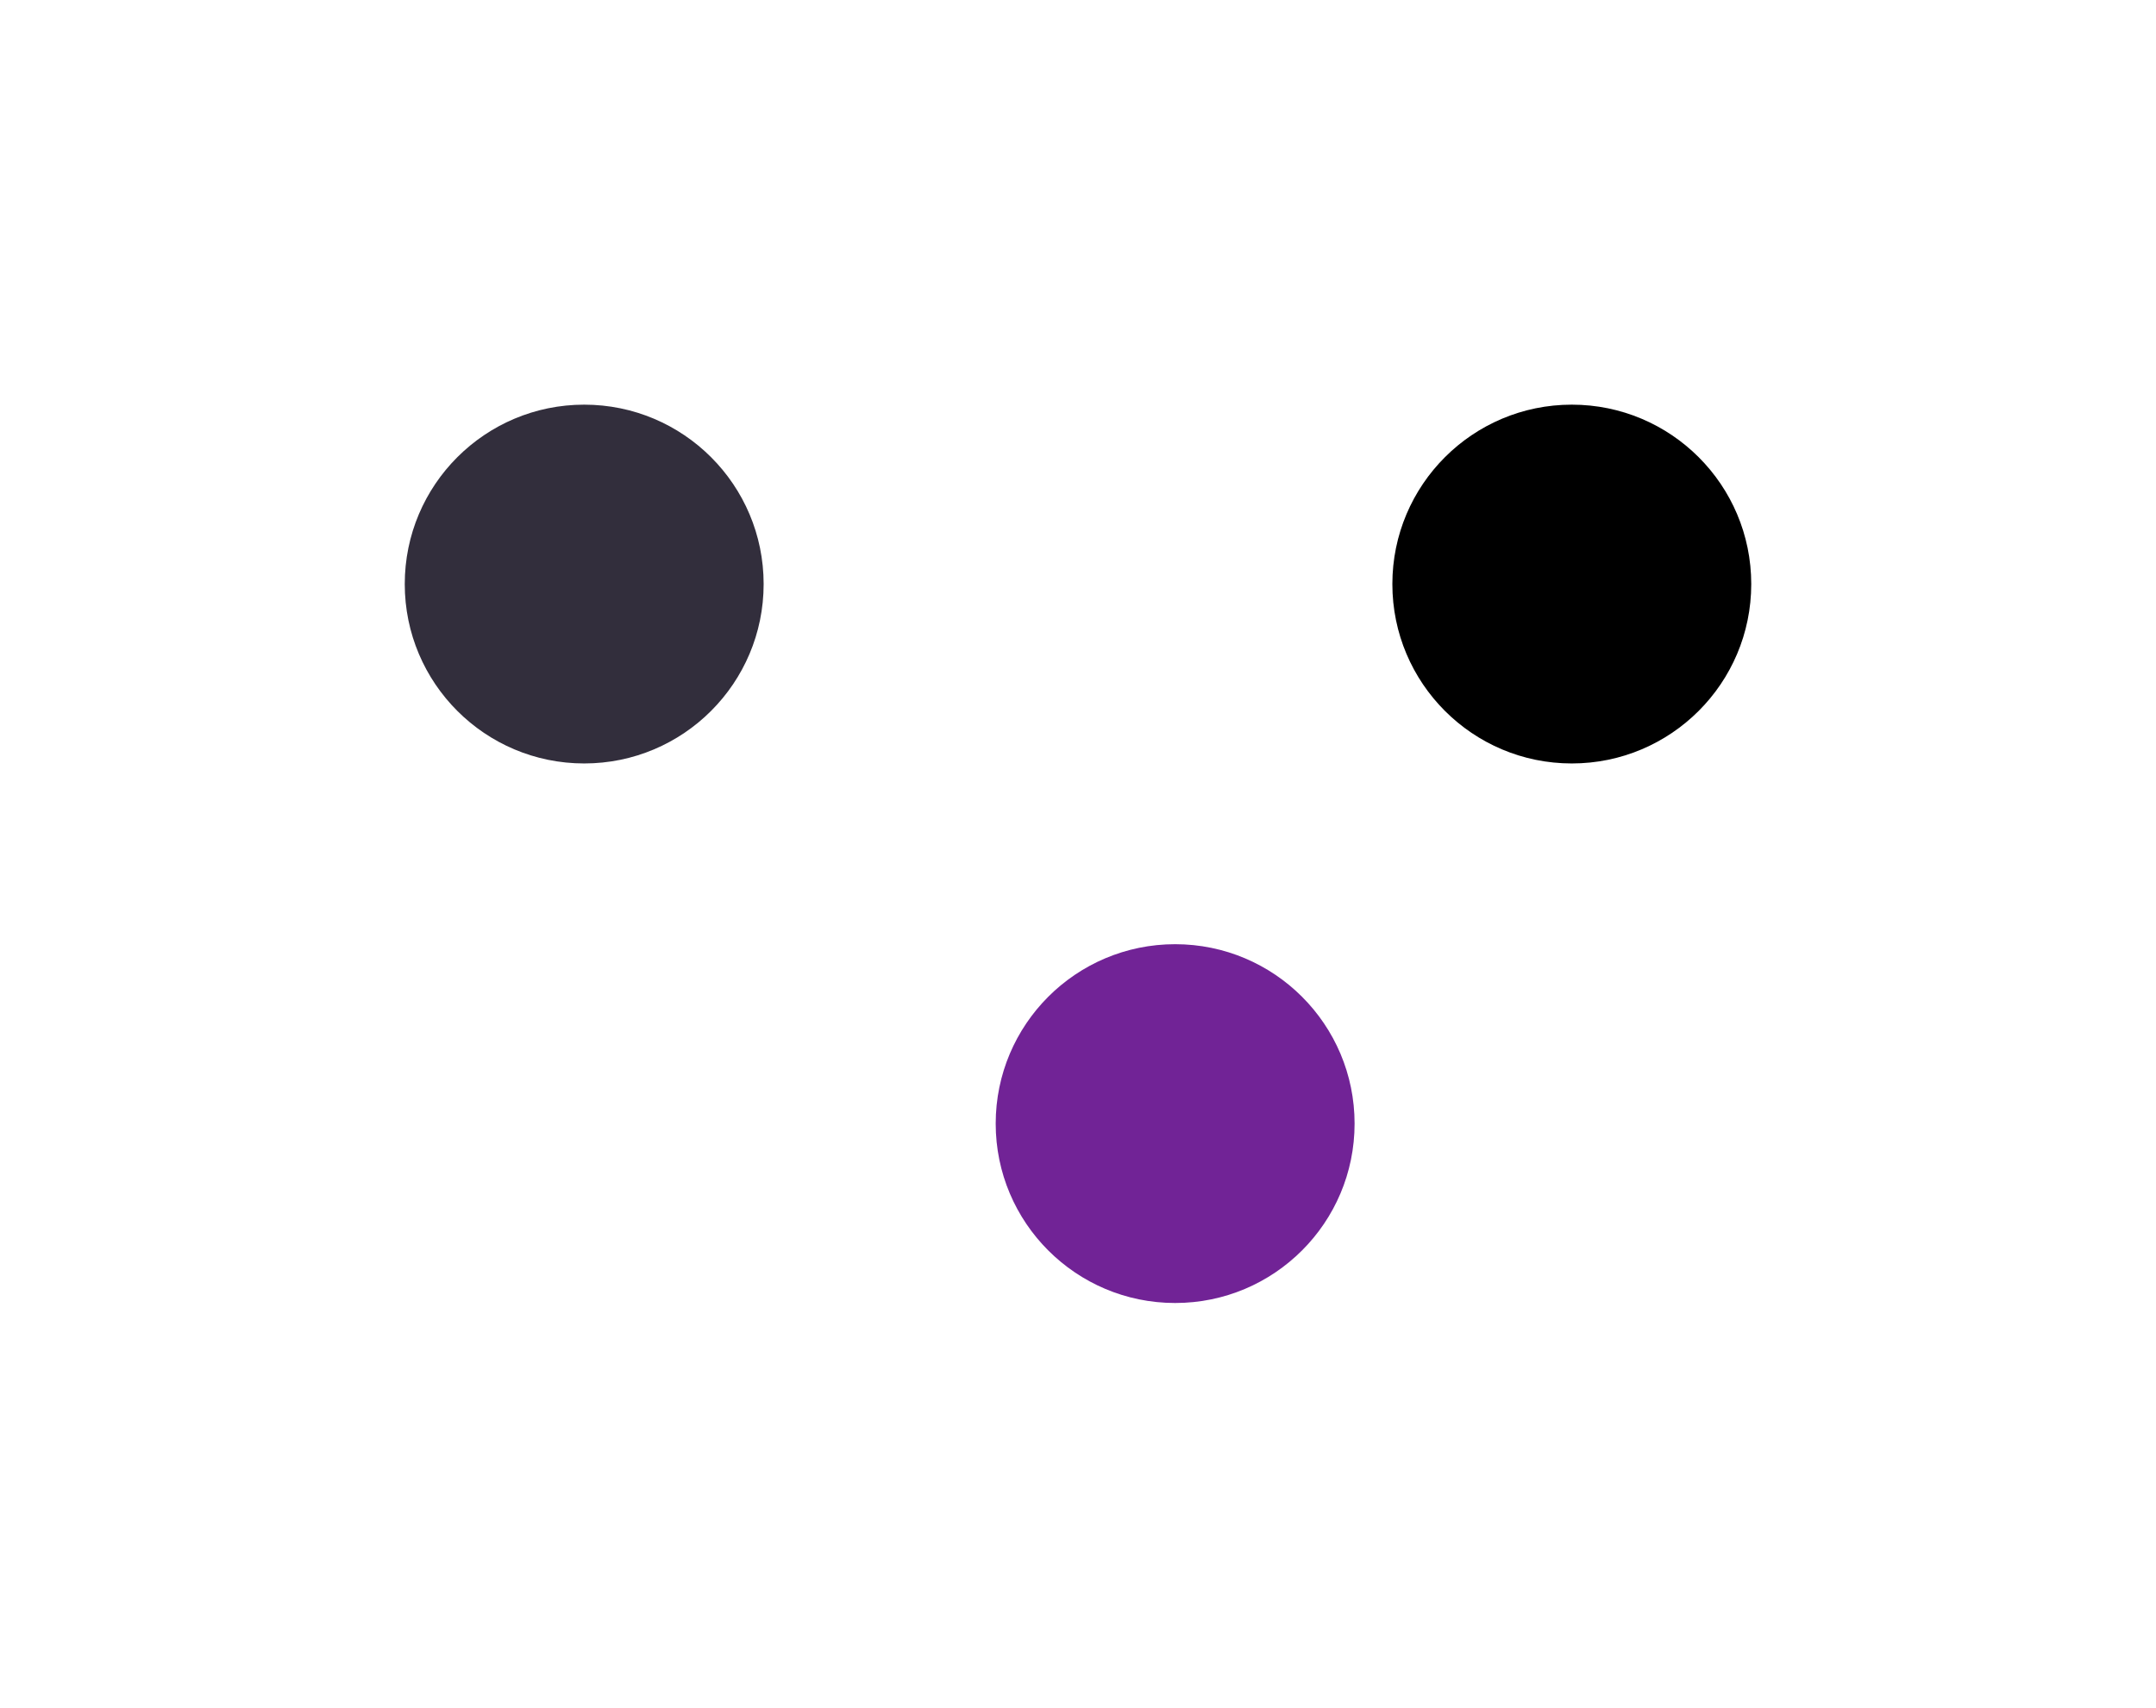 <svg width="799" height="633" viewBox="0 0 799 633" fill="none" xmlns="http://www.w3.org/2000/svg">
<g filter="url(#filter0_f_215_39)">
<circle cx="435.5" cy="416.5" r="66.5" fill="#712396"/>
</g>
<g filter="url(#filter1_f_215_39)">
<circle cx="582.5" cy="216.5" r="66.5" fill="ffffff"/>
</g>
<g filter="url(#filter2_f_215_39)">
<circle cx="216.5" cy="216.5" r="66.5" fill="#322E3C50"/>
</g>
<defs>
<filter id="filter0_f_215_39" x="219" y="200" width="433" height="433" filterUnits="userSpaceOnUse" color-interpolation-filters="sRGB">
<feFlood flood-opacity="0" result="BackgroundImageFix"/>
<feBlend mode="normal" in="SourceGraphic" in2="BackgroundImageFix" result="shape"/>
<feGaussianBlur stdDeviation="75" result="effect1_foregroundBlur_215_39"/>
</filter>
<filter id="filter1_f_215_39" x="366" y="0" width="433" height="433" filterUnits="userSpaceOnUse" color-interpolation-filters="sRGB">
<feFlood flood-opacity="0" result="BackgroundImageFix"/>
<feBlend mode="normal" in="SourceGraphic" in2="BackgroundImageFix" result="shape"/>
<feGaussianBlur stdDeviation="75" result="effect1_foregroundBlur_215_39"/>
</filter>
<filter id="filter2_f_215_39" x="0" y="0" width="433" height="433" filterUnits="userSpaceOnUse" color-interpolation-filters="sRGB">
<feFlood flood-opacity="0" result="BackgroundImageFix"/>
<feBlend mode="normal" in="SourceGraphic" in2="BackgroundImageFix" result="shape"/>
<feGaussianBlur stdDeviation="75" result="effect1_foregroundBlur_215_39"/>
</filter>
</defs>
</svg>
